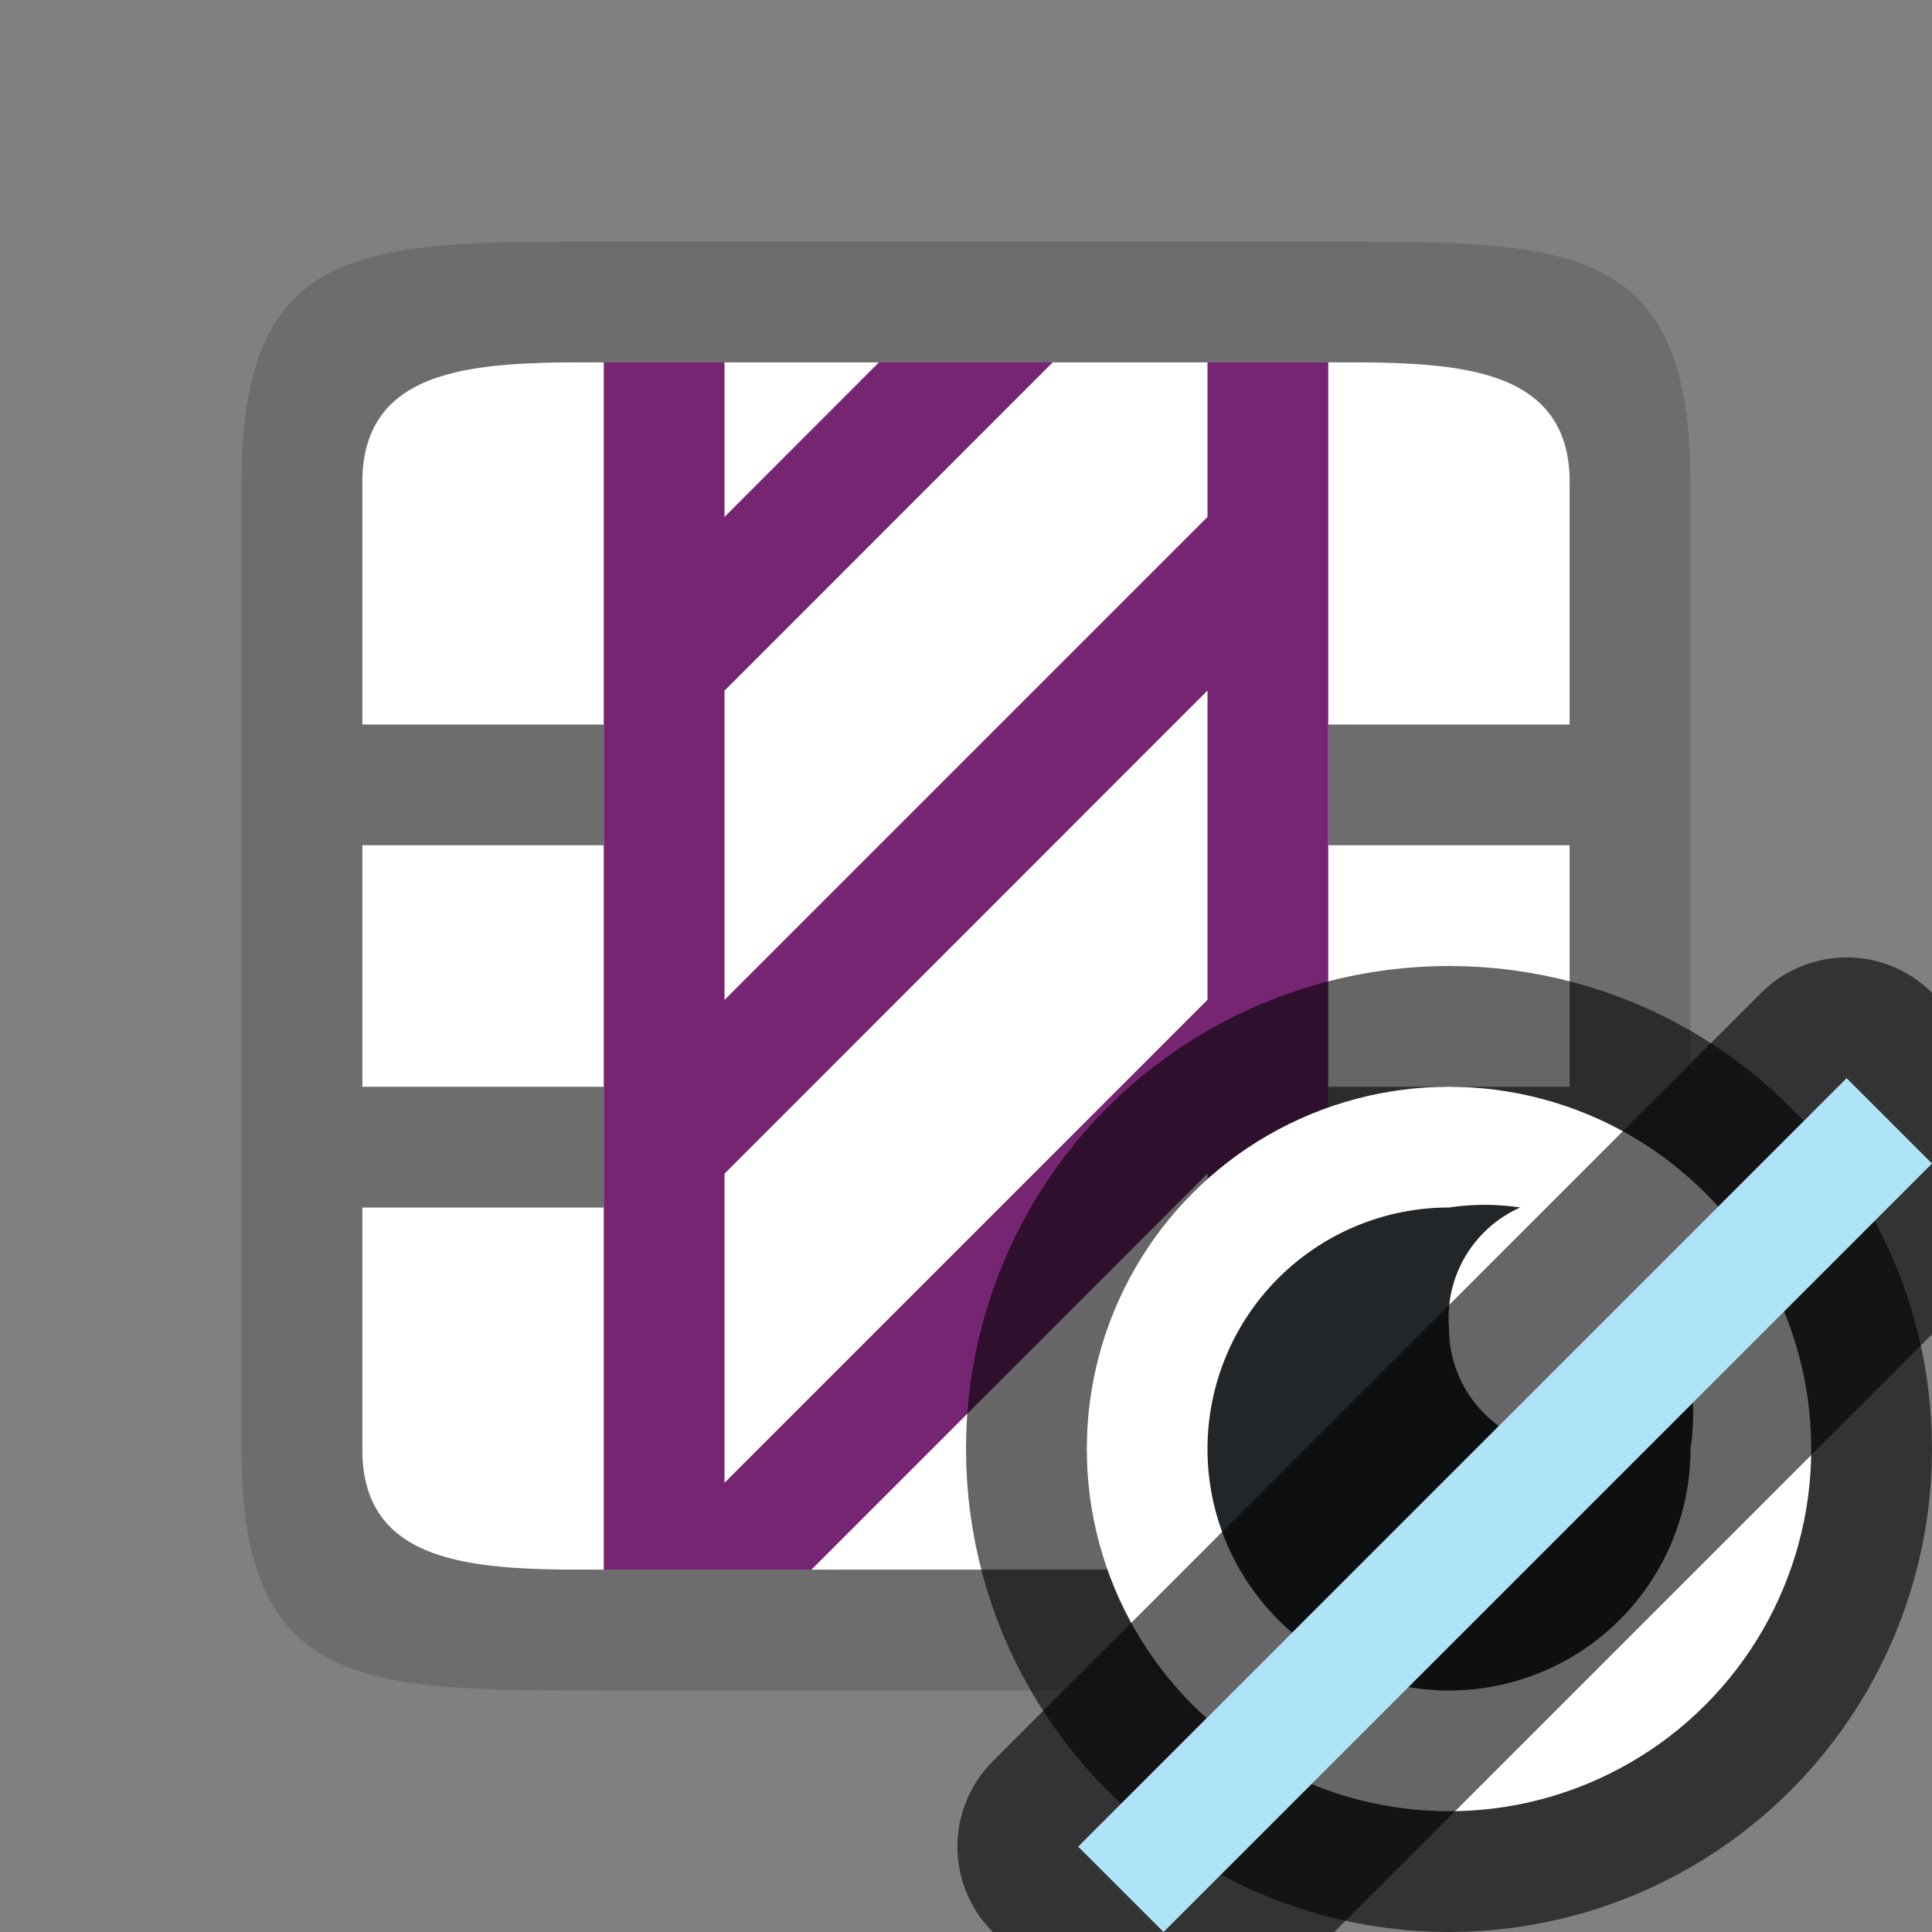 <svg xmlns="http://www.w3.org/2000/svg" viewBox="0 0 16 16"><rect x="0" y="0" width="16" height="16" fill="#808080" stroke="none"/><path fill="#fff" d="M3 3h10v10H3z"/><path d="M2 4v8c0 2 1 2 3 2h6c2 0 3 0 3-2V4c0-2-1-2-3-2H5C3 2 2 2 2 4zm1 0c0-1 1-1 2-1h6c1 0 2 0 2 1v2h-2v1h2v2h-2v1h2v2c0 1-1 1-2 1H5c-1 0-2 0-2-1v-2h2V9H3V7h2V6H3z" fill="#6d6d6d"/><path d="M5 3v10h1.719L10 9.719V13h1V3h-1v1.281l-4 4V5.72L8.719 3H7.28L6 4.281V3zm5 2.719V8.28l-4 4V9.72z" fill="#762572"/><circle cx="12" cy="12" r="3" opacity=".6" fill-rule="evenodd" stroke="#000" stroke-width="2" stroke-linejoin="round"/><circle r="3" cy="12" cx="12" fill="#fff" fill-rule="evenodd"/><path d="M12 10a2 2 0 102 2 2 2 0 000-.588A1 1 0 0113 12a1 1 0 01-1-1 1 1 0 01.59-1 2 2 0 00-.59 0z" fill="#232629"/><path opacity=".6" fill="#aee3f8" fill-rule="evenodd" stroke="#000" stroke-width="2" stroke-linejoin="round" d="M15.293 8.929l.707.707L9.636 16l-.707-.707z"/><path fill="#aee3f8" fill-rule="evenodd" d="M15.293 8.929l.707.707L9.636 16l-.707-.707z"/></svg>